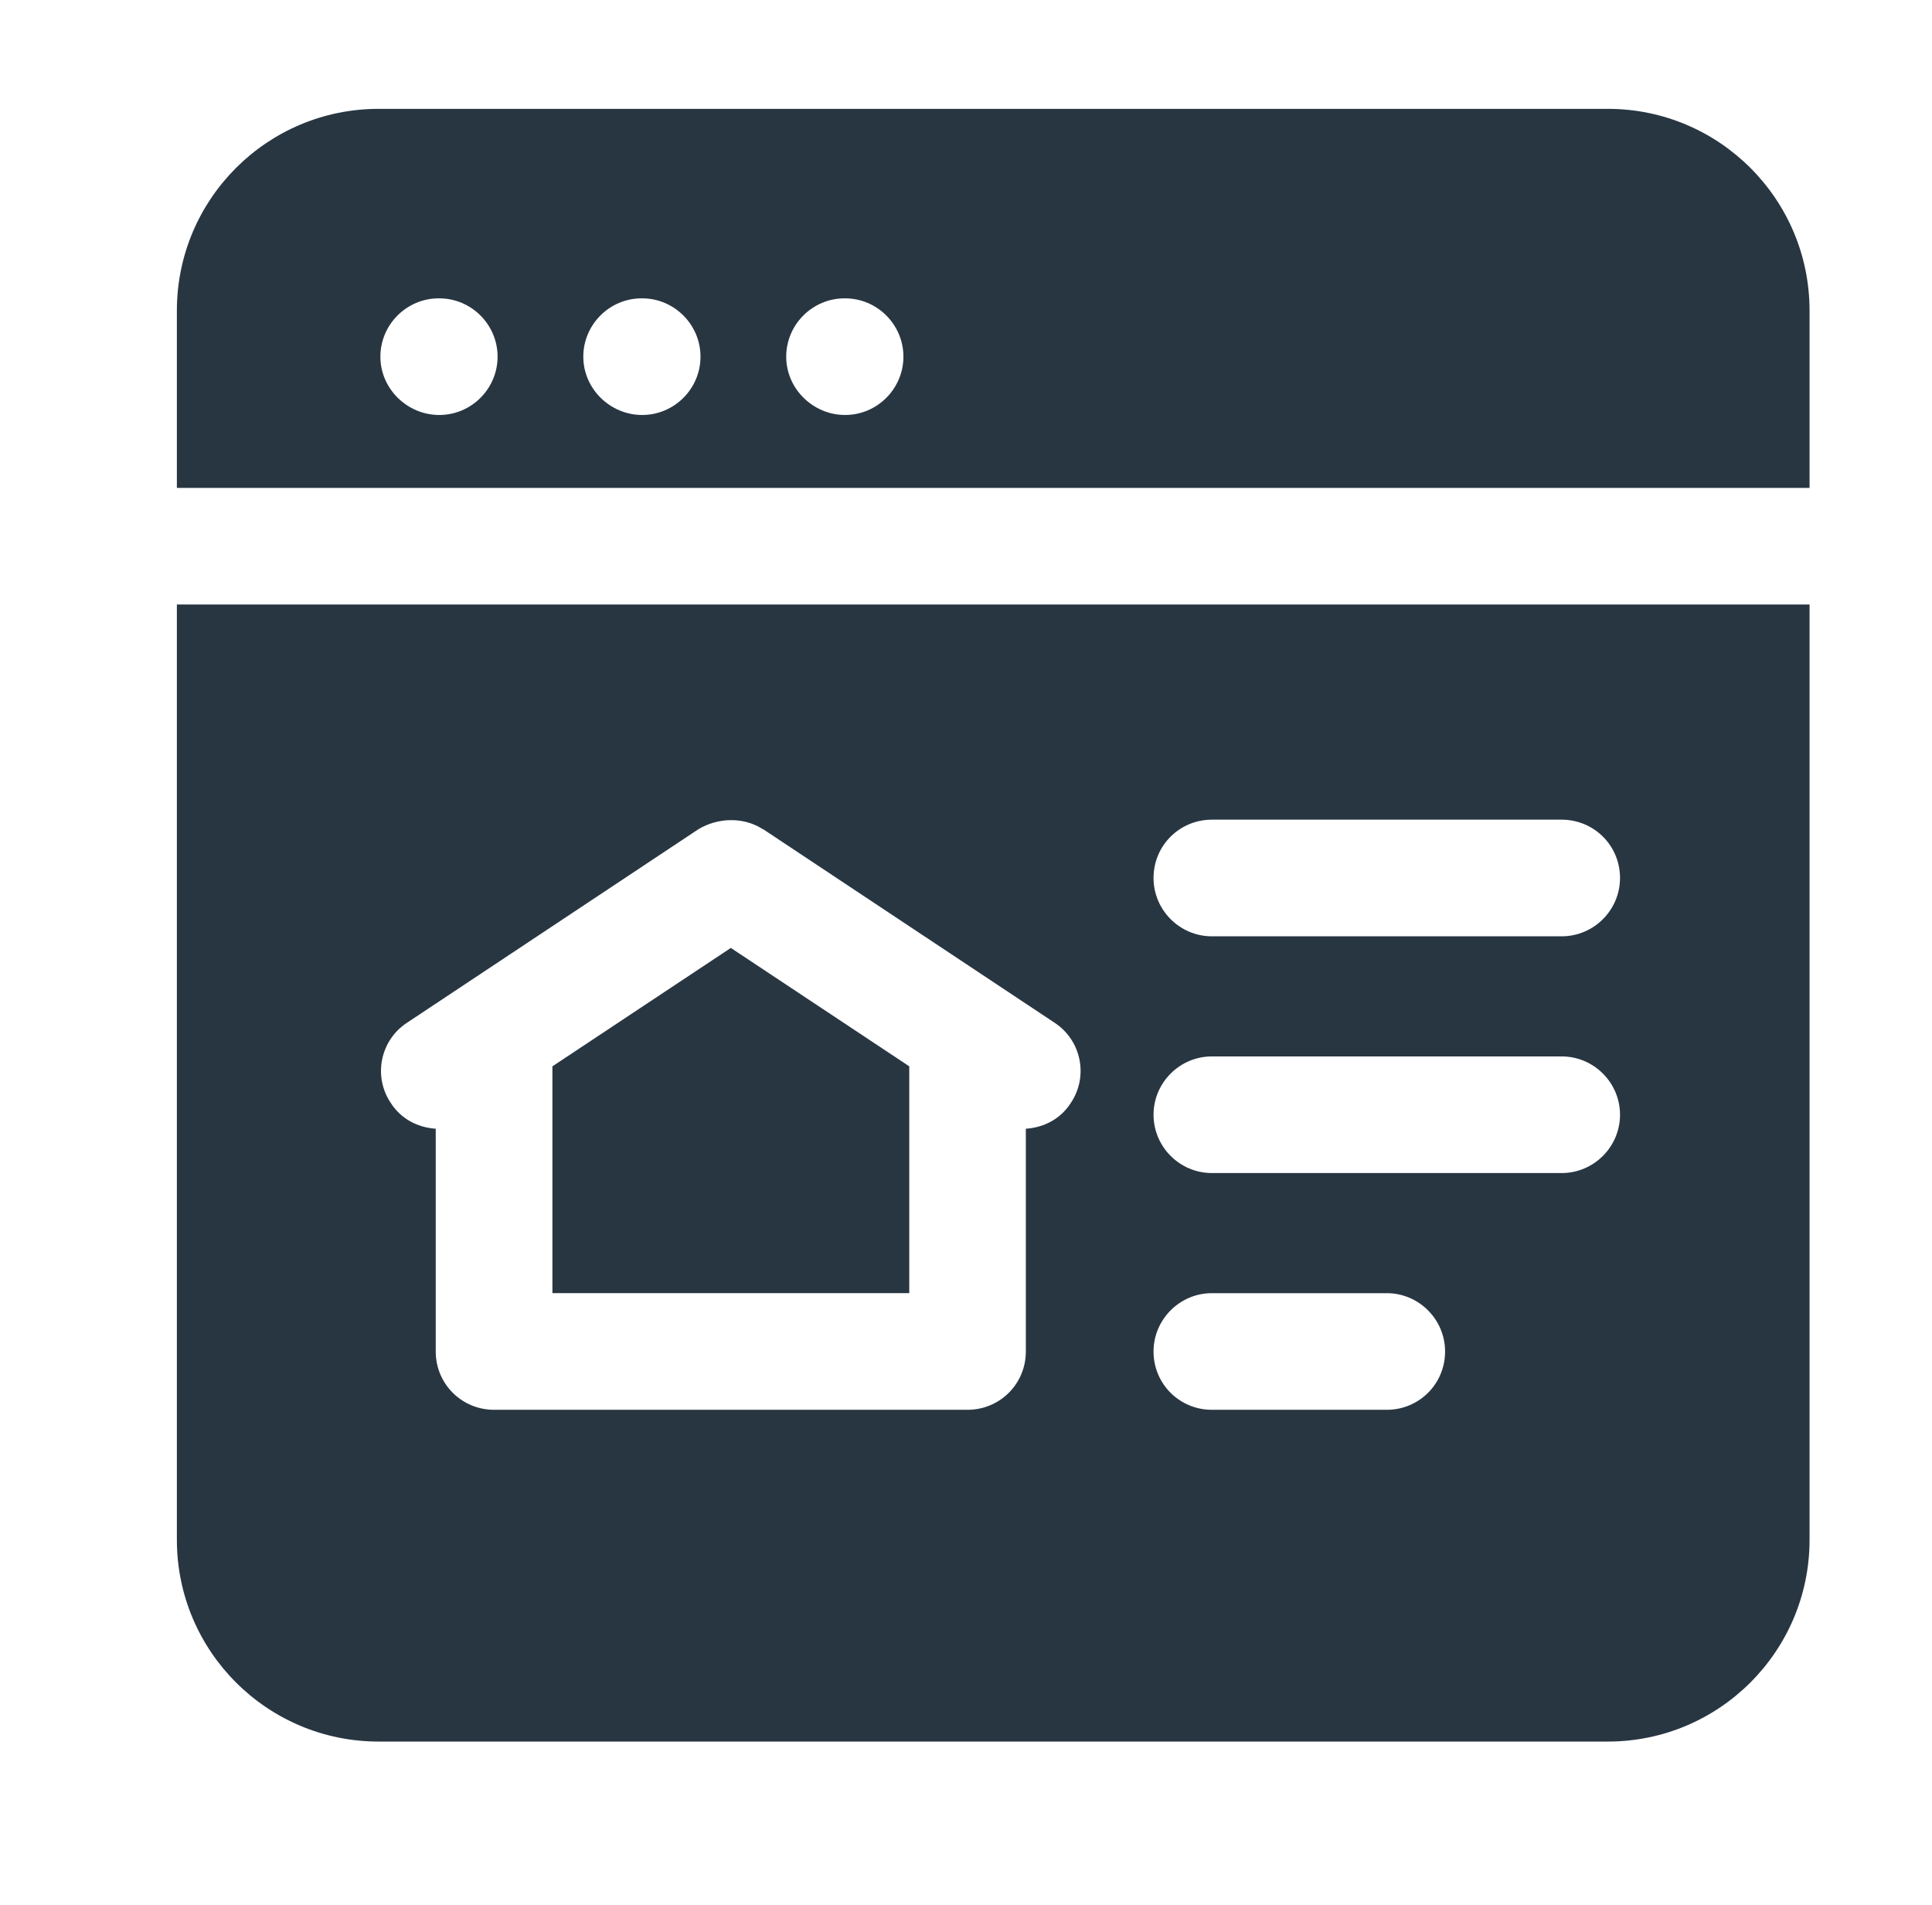 <svg width="71" height="70" viewBox="0 0 71 70" fill="none" xmlns="http://www.w3.org/2000/svg">
<path d="M59.086 4H13.914C9.821 4 6.5 7.321 6.5 11.414V17.929H66.5V11.414C66.5 7.321 63.179 4 59.086 4H59.086ZM16.143 15.25C14.964 15.25 13.979 14.286 13.979 13.107C13.979 11.929 14.943 10.964 16.121 10.964H16.143C17.322 10.964 18.286 11.929 18.286 13.107C18.286 14.286 17.322 15.25 16.143 15.25H16.143ZM23.6 15.25C22.421 15.25 21.436 14.286 21.436 13.107C21.436 11.929 22.4 10.964 23.578 10.964H23.6C24.778 10.964 25.743 11.929 25.743 13.107C25.743 14.286 24.779 15.25 23.6 15.25H23.6ZM31.057 15.25C29.879 15.25 28.893 14.286 28.893 13.107C28.893 11.929 29.857 10.964 31.036 10.964H31.057C32.236 10.964 33.2 11.929 33.2 13.107C33.2 14.286 32.236 15.25 31.057 15.25H31.057Z" fill="#283642"/>
<path d="M33.415 39.186L26.858 34.835L20.301 39.186V47.521H33.415L33.415 39.186Z" fill="#283642"/>
<path d="M6.5 56.586C6.5 60.679 9.821 64 13.914 64H59.086C63.179 64 66.5 60.679 66.5 56.586V22.214H6.5L6.5 56.586ZM44.535 30.122H57.392C58.571 30.122 59.535 31.065 59.535 32.265C59.535 33.444 58.571 34.408 57.392 34.408H44.535C43.356 34.408 42.392 33.444 42.392 32.265C42.392 31.065 43.356 30.122 44.535 30.122ZM44.535 38.822H57.392C58.571 38.822 59.535 39.786 59.535 40.965C59.535 42.144 58.571 43.108 57.392 43.108H44.535C43.356 43.108 42.392 42.144 42.392 40.965C42.392 39.786 43.356 38.822 44.535 38.822ZM44.535 47.522H50.964C52.142 47.522 53.106 48.487 53.106 49.665C53.106 50.865 52.142 51.808 50.964 51.808H44.535C43.356 51.808 42.392 50.865 42.392 49.665C42.392 48.487 43.356 47.522 44.535 47.522ZM14.964 37.58L25.678 30.465C26.374 30.055 27.28 30.013 27.992 30.444C27.992 30.465 28.014 30.465 28.035 30.465L38.749 37.58C39.735 38.222 40.013 39.551 39.349 40.536C38.964 41.136 38.342 41.437 37.699 41.479V49.665C37.699 50.865 36.735 51.808 35.556 51.808H18.156C16.977 51.808 16.013 50.865 16.013 49.665V41.479C15.37 41.436 14.749 41.136 14.363 40.536C13.699 39.551 13.977 38.222 14.963 37.58H14.964Z" fill="#283642"/>
</svg>
